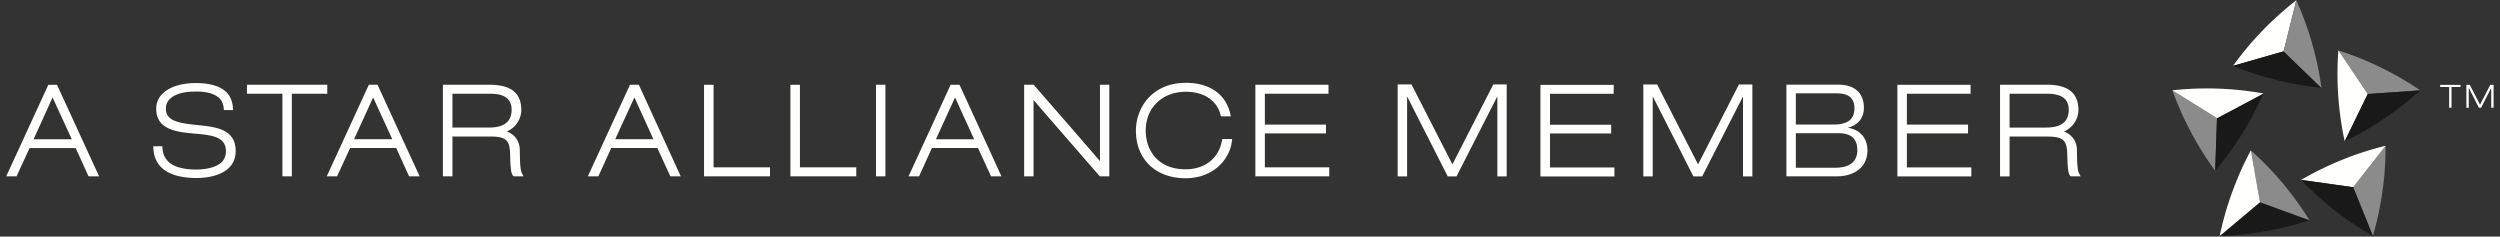 <?xml version="1.0" encoding="UTF-8"?><svg width="243" height="23" xmlns="http://www.w3.org/2000/svg" viewBox="0 0 243 23"><rect x="0" y="0" width="243" height="23" fill="#333333" stroke="none"/><g fill="none" fill-rule="evenodd"><path d="M219.892 2.996a31.505 31.505 0 013.31-2.97l-1.236 4.963-4.916 1.412a31.186 31.186 0 012.842-3.405z" fill="#FFFFFE"/><path d="M221.277 7.78a30.994 30.994 0 01-4.227-1.38l4.916-1.41 3.678 3.551a30.614 30.614 0 01-4.367-.761z" fill="#1A1919"/><path d="M224.727 4.19c.416 1.45.721 2.901.917 4.354l-3.678-3.555 1.237-4.96a31.142 31.142 0 011.524 4.16zM212.959 12.844a30.984 30.984 0 01-1.804-4.067l4.337 2.71-.178 5.11a30.785 30.785 0 01-2.355-3.753z" fill="#8A8B8A"/><path d="M217.934 13.006a30.814 30.814 0 01-2.62 3.592l.178-5.112 4.516-2.399a31.21 31.21 0 01-2.074 3.919z" fill="#1A1919"/><path d="M215.587 8.614c1.504.053 2.981.211 4.421.473l-4.516 2.4-4.337-2.71a31.472 31.472 0 014.432-.163z" fill="#FFFFFE"/><path d="M220.177 22.483c-1.483.26-2.96.411-4.423.458l3.918-3.286 4.806 1.749a31.407 31.407 0 01-4.301 1.08z" fill="#1A1919"/><path d="M221.87 17.8a30.626 30.626 0 012.608 3.604l-4.806-1.75-.889-5.035a30.123 30.123 0 013.086 3.181z" fill="#8A8B8A"/><path d="M216.97 18.675a30.36 30.36 0 011.816-4.06l.886 5.04-3.918 3.286c.299-1.43.7-2.855 1.215-4.266z" fill="#FFFFFE"/><path d="M231.576 18.594a31.387 31.387 0 01-.932 4.35l-1.916-4.746 3.149-4.028a30.867 30.867 0 01-.3 4.424z" fill="#8A8B8A"/><path d="M227.647 15.537a30.55 30.55 0 014.232-1.367l-3.151 4.028-5.063-.71a31.028 31.028 0 013.982-1.95z" fill="#FFFFFE"/><path d="M226.964 20.47a30.84 30.84 0 01-3.299-2.982l5.063.71 1.916 4.743a30.553 30.553 0 01-3.68-2.472z" fill="#1A1919"/><path d="M231.4 6.551a30.844 30.844 0 013.85 2.232l-5.104.354-2.858-4.236c1.387.444 2.764.994 4.112 1.65z" fill="#8A8B8A"/><path d="M227.28 9.346a30.944 30.944 0 01.008-4.449l2.858 4.24-2.24 4.598a30.559 30.559 0 01-.626-4.389z" fill="#FFFFFE"/><path d="M231.759 11.519a31.053 31.053 0 01-3.854 2.216l2.24-4.598 5.104-.354a31.376 31.376 0 01-3.49 2.736z" fill="#1A1919"/><path d="M3.262 13.534c.207-.447 1.574-3.446 1.85-4.06l1.865 4.06H3.262zm1.435-5.292L.606 17.138H1.61l1.266-2.747h4.478c.098.21 1.253 2.747 1.253 2.747h1.026L5.541 8.242h-.844zM110.41 12.702c0 2.808 1.954 4.623 4.824 4.623 2.673 0 4.29-1.804 4.505-3.59l.026-.217h-.965l-.03.162c-.305 1.712-1.661 2.775-3.536 2.775-2.765 0-3.87-1.941-3.87-3.76 0-2.222 1.603-3.776 3.903-3.776 1.753 0 3.012.838 3.37 2.24l.038.148h.964l-.054-.241c-.438-1.916-2.01-3.016-4.318-3.016-3.267 0-4.857 2.41-4.857 4.652zm11.613-4.463v8.899h7.179v-.872h-6.258v-3.302h5.94v-.855h-5.94v-3h6.185v-.87h-7.106zm-15.108 0v7.424c-.572-.693-6.442-7.424-6.442-7.424h-.925v8.899h.912V9.71c.572.694 6.442 7.427 6.442 7.427h.923v-8.9h-.91zm-21.768 8.899h.916v-8.9h-.916v8.9zm-8.319-8.9v8.9h6.4v-.872h-5.474V8.24h-.926zm-8.396 0v8.9h6.413v-.872H69.36V8.24h-.928zm24.4 1.232c.28.615 1.649 3.617 1.85 4.063h-3.71c.204-.446 1.58-3.448 1.86-4.063zm-.43-1.231l-4.09 8.899h1.02s1.156-2.54 1.25-2.75h4.484c.095.21 1.264 2.75 1.264 2.75h1.012l-4.077-8.9h-.863zM61.662 9.47l1.85 4.063H59.8c.203-.446 1.58-3.448 1.862-4.063zm-.43-1.231l-4.091 8.899h1.021l1.25-2.75h4.482l1.264 2.75h1.012l-4.078-8.9h-.86zm-13.592.87c1.405 0 2.089.509 2.089 1.55 0 1.172-.726 1.74-2.22 1.74h-3.53V9.11h3.661zm-4.587-.87v8.899h.926v-3.869h3.605c1.585 0 1.959.317 2 1.7.033 1.446.098 1.92.29 2.112l.057.057h.955l-.149-.288c-.145-.275-.198-.826-.211-2.266-.013-.881-.495-1.522-1.26-1.803.998-.448 1.405-1.351 1.405-2.093 0-1.65-1.005-2.45-3.073-2.45h-4.545zM36.268 9.47l1.862 4.063h-3.713c.202-.446 1.571-3.448 1.851-4.063zm-.417-1.231l-4.092 8.899h1.006l1.266-2.75h4.482c.094.21 1.25 2.75 1.25 2.75h1.026l-4.093-8.9h-.845zm-11.846 0v.87h3.445v8.029h.915v-8.03h3.446v-.87h-7.806zm-8.327 8.026c.682.69 1.905 1.038 3.435 1.038.859 0 3.794-.188 3.794-2.626 0-2.145-1.956-2.342-3.684-2.518-1.781-.18-3.099-.375-3.099-1.586 0-.601.31-1.038.946-1.329.655-.302 1.361-.346 2.094-.346.562 0 1.598.088 2.182.671.27.27.407.7.407 1.125l.897.01c0-.652-.207-1.311-.619-1.722-.751-.753-2.014-.908-2.94-.908-1.274 0-2.532.273-3.301 1.044a1.987 1.987 0 00-.606 1.455c0 2.098 2.135 2.271 3.813 2.422.794.07 1.544.139 2.1.383.587.255.863.682.863 1.338 0 .417-.14.768-.414 1.043-.65.65-2 .72-2.492.72-1.213 0-2.186-.263-2.702-.777-.373-.373-.562-.834-.567-1.487l-.883.002c0 .88.259 1.53.776 2.048zM146.45 8.205v8.938h-.907V9.42h-.03l-3.938 7.723h-.855l-3.927-7.73h-.023v7.73h-.916V8.205h1.343l3.978 7.772 3.974-7.772zM149.732 17.155h7.19v-.876h-6.26v-3.304h5.942v-.85h-5.943V9.12h6.19v-.868h-7.12v8.902zM170.331 8.208v8.941h-.912V9.432h-.029l-3.94 7.717h-.85l-3.93-7.733h-.025v7.733h-.913V8.208h1.34l3.98 7.77 3.973-7.77zM174.555 12.944h4.104c1.07 0 1.872.364 1.872 1.657 0 1.224-.905 1.7-2.096 1.7h-3.88v-3.357zm-.915 4.194h4.94c1.373 0 2.936-.673 2.936-2.537 0-1.143-.705-1.998-1.875-2.177V12.4c1.058-.254 1.529-1.056 1.529-1.92 0-1.275-.73-2.25-2.472-2.25h-5.058v8.908zm4.882-8.065c1.009 0 1.73.347 1.73 1.442 0 1.193-.796 1.59-2.04 1.59h-3.657V9.073h3.967zM184.426 17.143h7.187v-.873h-6.264v-3.306h5.944v-.852h-5.944v-3h6.19v-.867h-7.113v8.898zM198.864 12.4h-3.533V9.112h3.663c1.404 0 2.088.509 2.088 1.55 0 1.17-.722 1.738-2.218 1.738zm3.015 2.187c-.014-.878-.5-1.518-1.262-1.801 1-.448 1.404-1.35 1.404-2.095 0-1.65-1-2.456-3.071-2.456h-4.546v8.908h.927v-3.869h3.601c1.588 0 1.964.317 2.006 1.698.033 1.446.093 1.922.29 2.112l.055.059h.957l-.15-.287c-.15-.278-.2-.829-.21-2.27zM238.287 10.471V8.457h.874v-.21h-1.977v.21h.873v2.014zM242.378 8.247v2.224h-.233V8.55l-.984 1.922h-.212l-.978-1.925h-.008v1.925h-.23V8.247h.337l.989 1.935.992-1.935z" fill="#FFFFFE"/></g></svg>